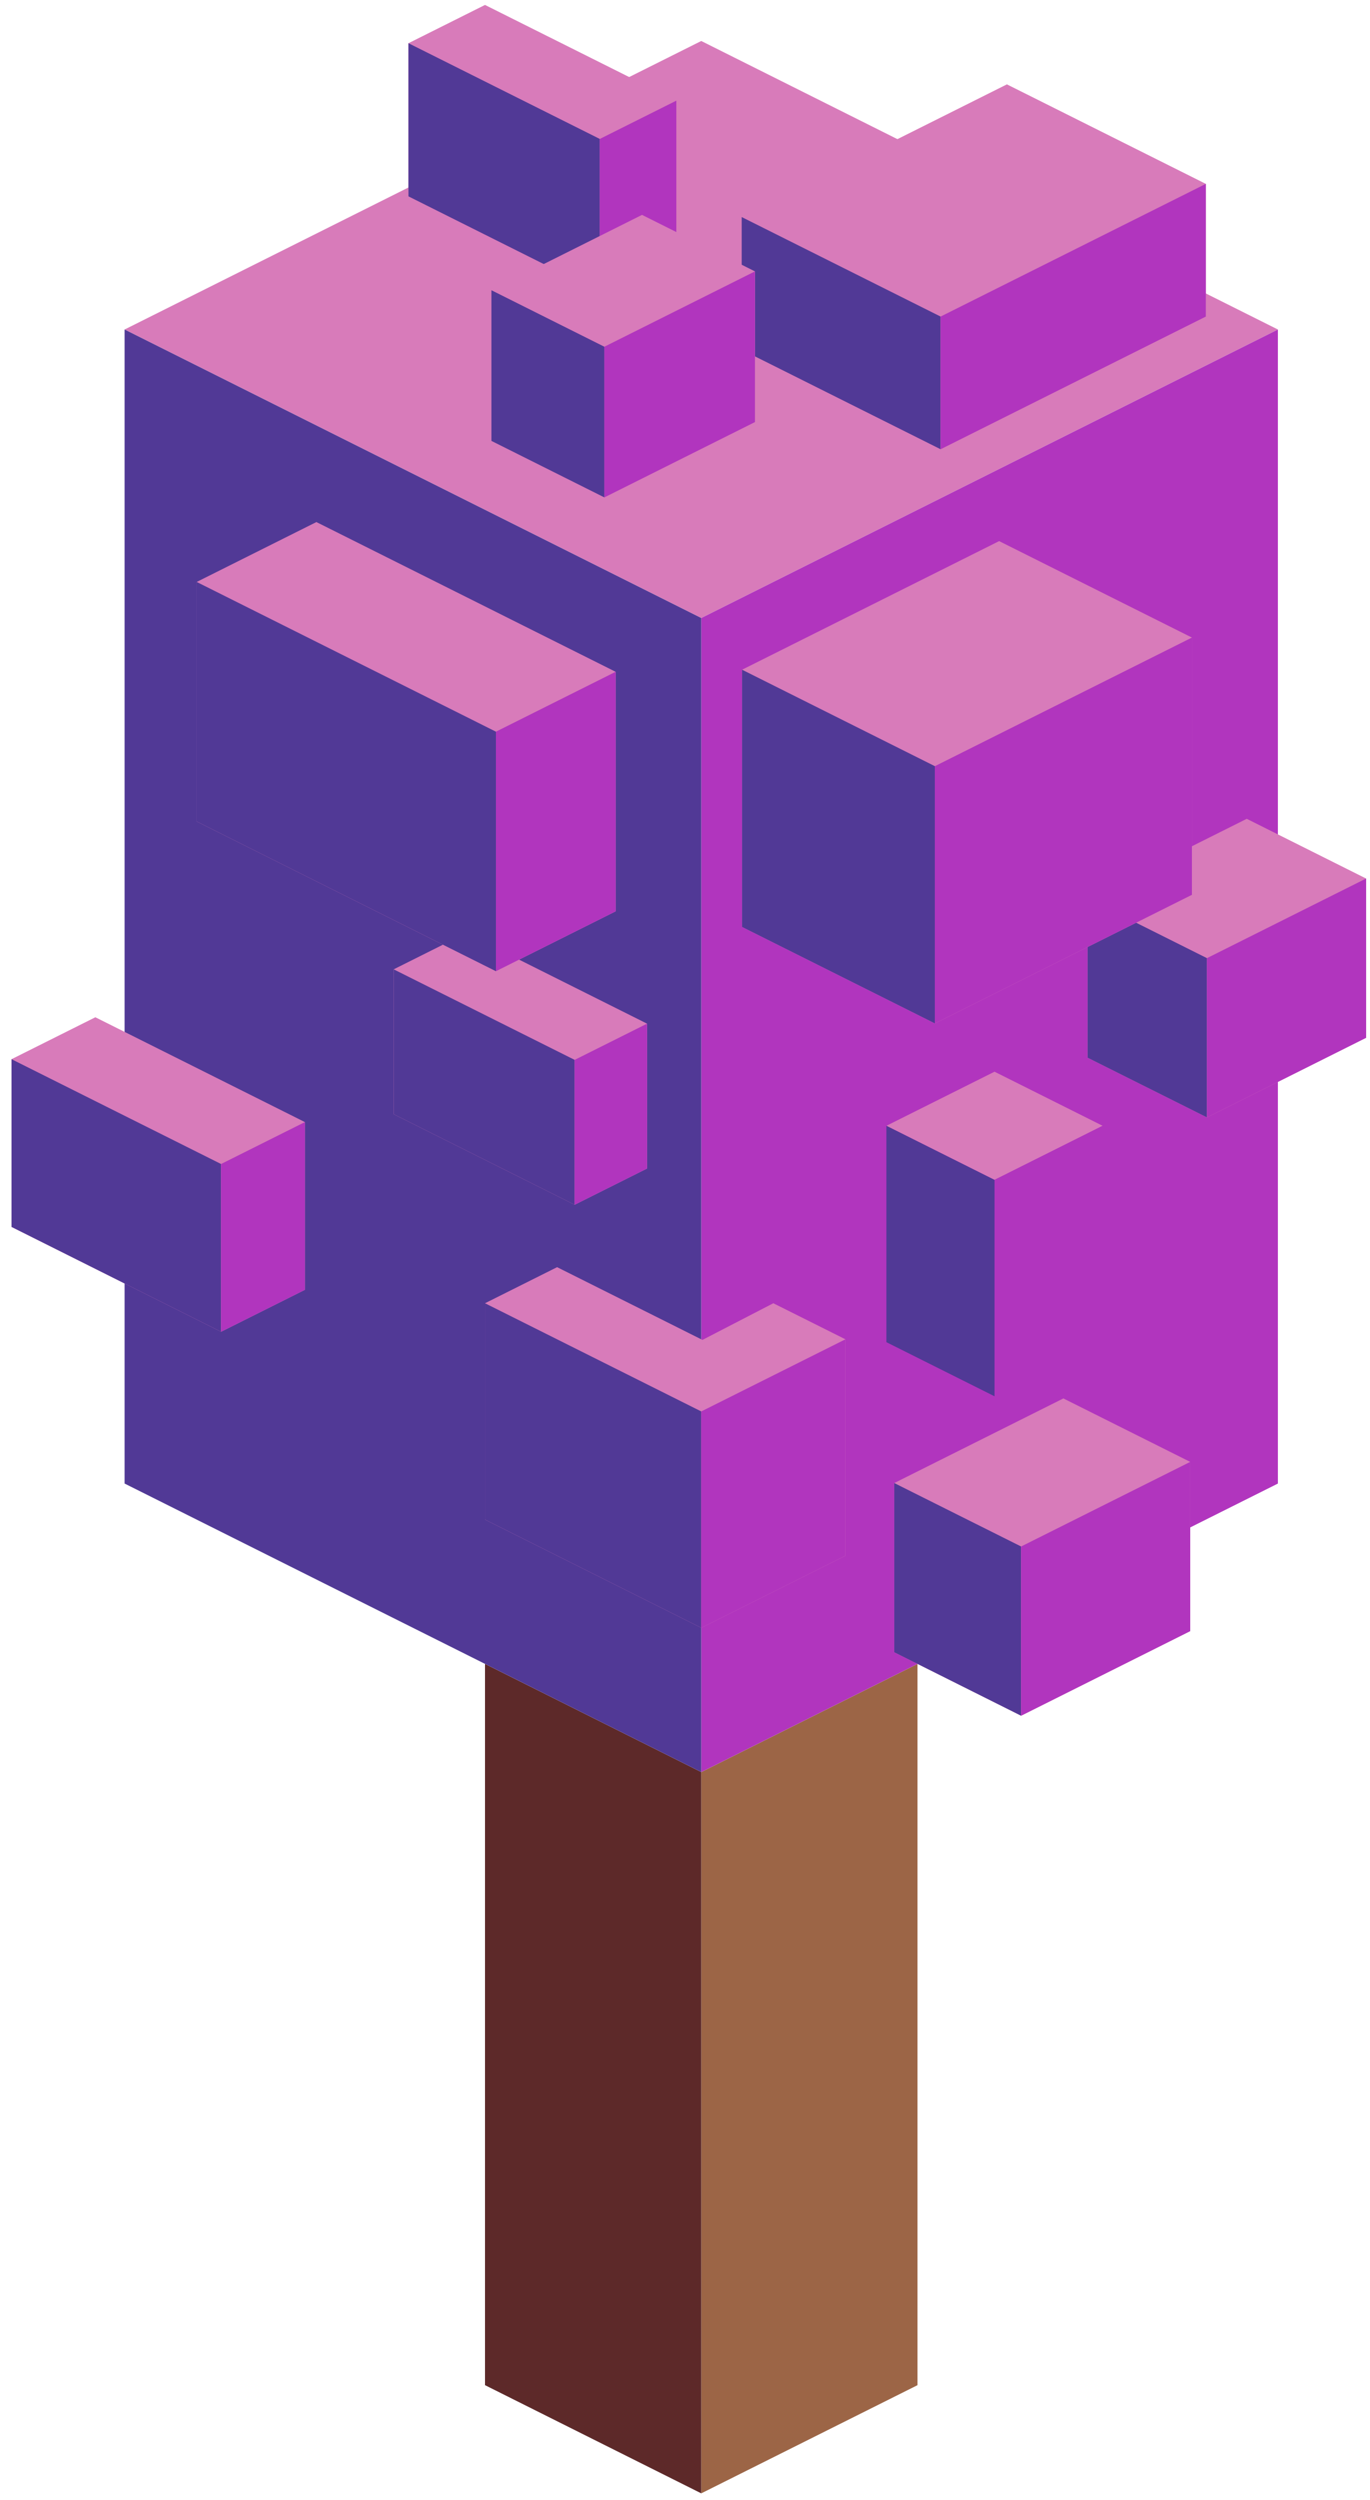 <?xml version="1.0" encoding="UTF-8" standalone="no"?><!DOCTYPE svg PUBLIC "-//W3C//DTD SVG 1.1//EN" "http://www.w3.org/Graphics/SVG/1.1/DTD/svg11.dtd"><svg width="100%" height="100%" viewBox="0 0 102 186" version="1.1" xmlns="http://www.w3.org/2000/svg" xmlns:xlink="http://www.w3.org/1999/xlink" xml:space="preserve" xmlns:serif="http://www.serif.com/" style="fill-rule:evenodd;clip-rule:evenodd;stroke-linejoin:round;stroke-miterlimit:1.414;"><g id="Tree_cube02"><g><path d="M68.31,123.798l0,53.665l-16.1,8.05l0,-53.666l16.1,-8.049Z" style="fill:#9c6546;"/><path d="M52.21,131.847l0,53.666l-16.1,-8.05l0,-53.665l16.1,8.049Z" style="fill:#5d2929;"/></g><g><g><path d="M52.21,3.05l42.932,21.466l-42.932,21.466l-42.933,-21.466l42.933,-21.466Z" style="fill:#d87bba;"/><path d="M95.142,24.516l0,85.865l-42.932,21.466l0,-85.865l42.932,-21.466Z" style="fill:#b135be;"/><path d="M52.21,45.982l0,85.865l-42.933,-21.466l0,-85.865l42.933,21.466Z" style="fill:#513996;"/></g><g><path d="M92.823,60.922l8.886,4.443l0,11.849l-11.848,5.924l-8.887,-4.443l0,-11.849l11.849,-5.924Z" style="fill:#d87bba;"/><path d="M89.861,71.289l0,11.849l-8.887,-4.443l0,-11.849l8.887,4.443" style="fill:#513996;"/><path d="M89.861,71.289l0,11.849l11.848,-5.924l0,-11.849l-11.848,5.924Z" style="fill:#b135be;"/></g><g><path d="M65.994,83.762l8.05,-4.025l8.05,4.025l-8.05,4.025l-8.05,-4.025Z" style="fill:#d87bba;"/><path d="M82.094,99.862l-8.05,4.025l0,-16.1l8.05,-4.025l0,16.1" style="fill:#b135be;"/><path d="M74.044,87.787l0,16.1l-8.05,-4.025l0,-16.1l8.05,4.025" style="fill:#513996;"/></g><g><path d="M74.388,40.26l14.354,7.177l0,19.139l-19.139,9.569l-14.354,-7.177l0,-19.139l19.139,-9.569Z" style="fill:#d87bba;"/><path d="M69.603,57.006l0,19.139l-14.354,-7.177l0,-19.139l14.354,7.177" style="fill:#513996;"/><path d="M69.603,57.006l0,19.139l19.139,-9.569l0,-19.139l-19.139,9.569Z" style="fill:#b135be;"/></g><g><path d="M74.967,6.277l14.809,7.404l0,9.873l-19.746,9.872l-14.809,-7.404l0,-9.873l19.746,-9.872Z" style="fill:#d87bba;"/><path d="M70.03,23.554l0,9.872l-14.809,-7.404l0,-9.873l14.809,7.405Z" style="fill:#513996;"/><path d="M70.03,23.554l0,9.872l19.746,-9.872l0,-9.873l-19.746,9.873Z" style="fill:#b135be;"/></g><g><path d="M79.171,104.047l9.443,4.722l0,12.59l-12.59,6.296l-9.443,-4.722l0,-12.59l12.59,-6.296Z" style="fill:#d87bba;"/><path d="M76.024,115.064l0,12.591l-9.443,-4.722l0,-12.59l9.443,4.721" style="fill:#513996;"/><path d="M76.024,115.064l0,12.591l12.59,-6.296l0,-12.59l-12.59,6.295Z" style="fill:#b135be;"/></g><g><path d="M41.477,94.281l10.822,5.412l5.277,-2.728l5.367,2.683l0,16.1l-10.733,5.366l-16.1,-8.05l0,-16.099l5.367,-2.684Z" style="fill:#d87bba;"/><path d="M52.21,105.015l0,16.099l-16.1,-8.05l0,-16.099l16.1,8.05Z" style="fill:#513996;"/><path d="M52.21,105.015l0,16.099l10.733,-5.366l0,-16.1l-10.733,5.367Z" style="fill:#b135be;"/></g><g><path d="M7.099,75.687l15.6,7.799l0,12.48l-6.24,3.12l-15.6,-7.8l0,-12.479l6.24,-3.12Z" style="fill:#d87bba;"/><path d="M16.459,86.606l0,12.48l-15.6,-7.8l0,-12.479l15.6,7.799Z" style="fill:#513996;"/><path d="M16.459,86.606l0,12.48l6.24,-3.12l0,-12.48l-6.24,3.12Z" style="fill:#b135be;"/></g><g><path d="M34.701,69.427l13.473,6.737l0,10.778l-5.39,2.695l-13.473,-6.737l0,-10.778l5.39,-2.695Z" style="fill:#d87bba;"/><path d="M42.784,78.858l0,10.779l-13.473,-6.737l0,-10.778l13.473,6.736Z" style="fill:#513996;"/><path d="M42.784,78.858l0,10.779l5.39,-2.695l0,-10.778l-5.39,2.694Z" style="fill:#b135be;"/></g><g><path d="M36.11,0.367l14.245,7.122l0,11.395l-5.698,2.849l-14.245,-7.122l0,-11.396l5.698,-2.848Z" style="fill:#d87bba;"/><path d="M44.657,10.338l0,11.395l-14.245,-7.122l0,-11.396l14.245,7.123Z" style="fill:#513996;"/><path d="M44.657,10.338l0,11.395l5.698,-2.849l0,-11.395l-5.698,2.849Z" style="fill:#b135be;"/></g><g><path d="M23.556,38.843l22.279,11.14l0,17.823l-8.912,4.456l-22.279,-11.14l0,-17.823l8.912,-4.456Z" style="fill:#d87bba;"/><path d="M36.923,54.439l0,17.823l-22.279,-11.14l0,-17.823l22.279,11.14Z" style="fill:#513996;"/><path d="M36.923,54.439l0,17.823l8.912,-4.456l0,-17.823l-8.912,4.456Z" style="fill:#b135be;"/></g><g><path d="M47.799,15.988l8.408,4.204l0,11.212l-11.211,5.605l-8.408,-4.204l0,-11.211l11.211,-5.606Z" style="fill:#d87bba;"/><path d="M44.996,25.798l0,11.211l-8.408,-4.204l0,-11.211l8.408,4.204" style="fill:#513996;"/><path d="M44.996,25.798l0,11.211l11.211,-5.605l0,-11.212l-11.211,5.606Z" style="fill:#b135be;"/></g></g></g></svg>